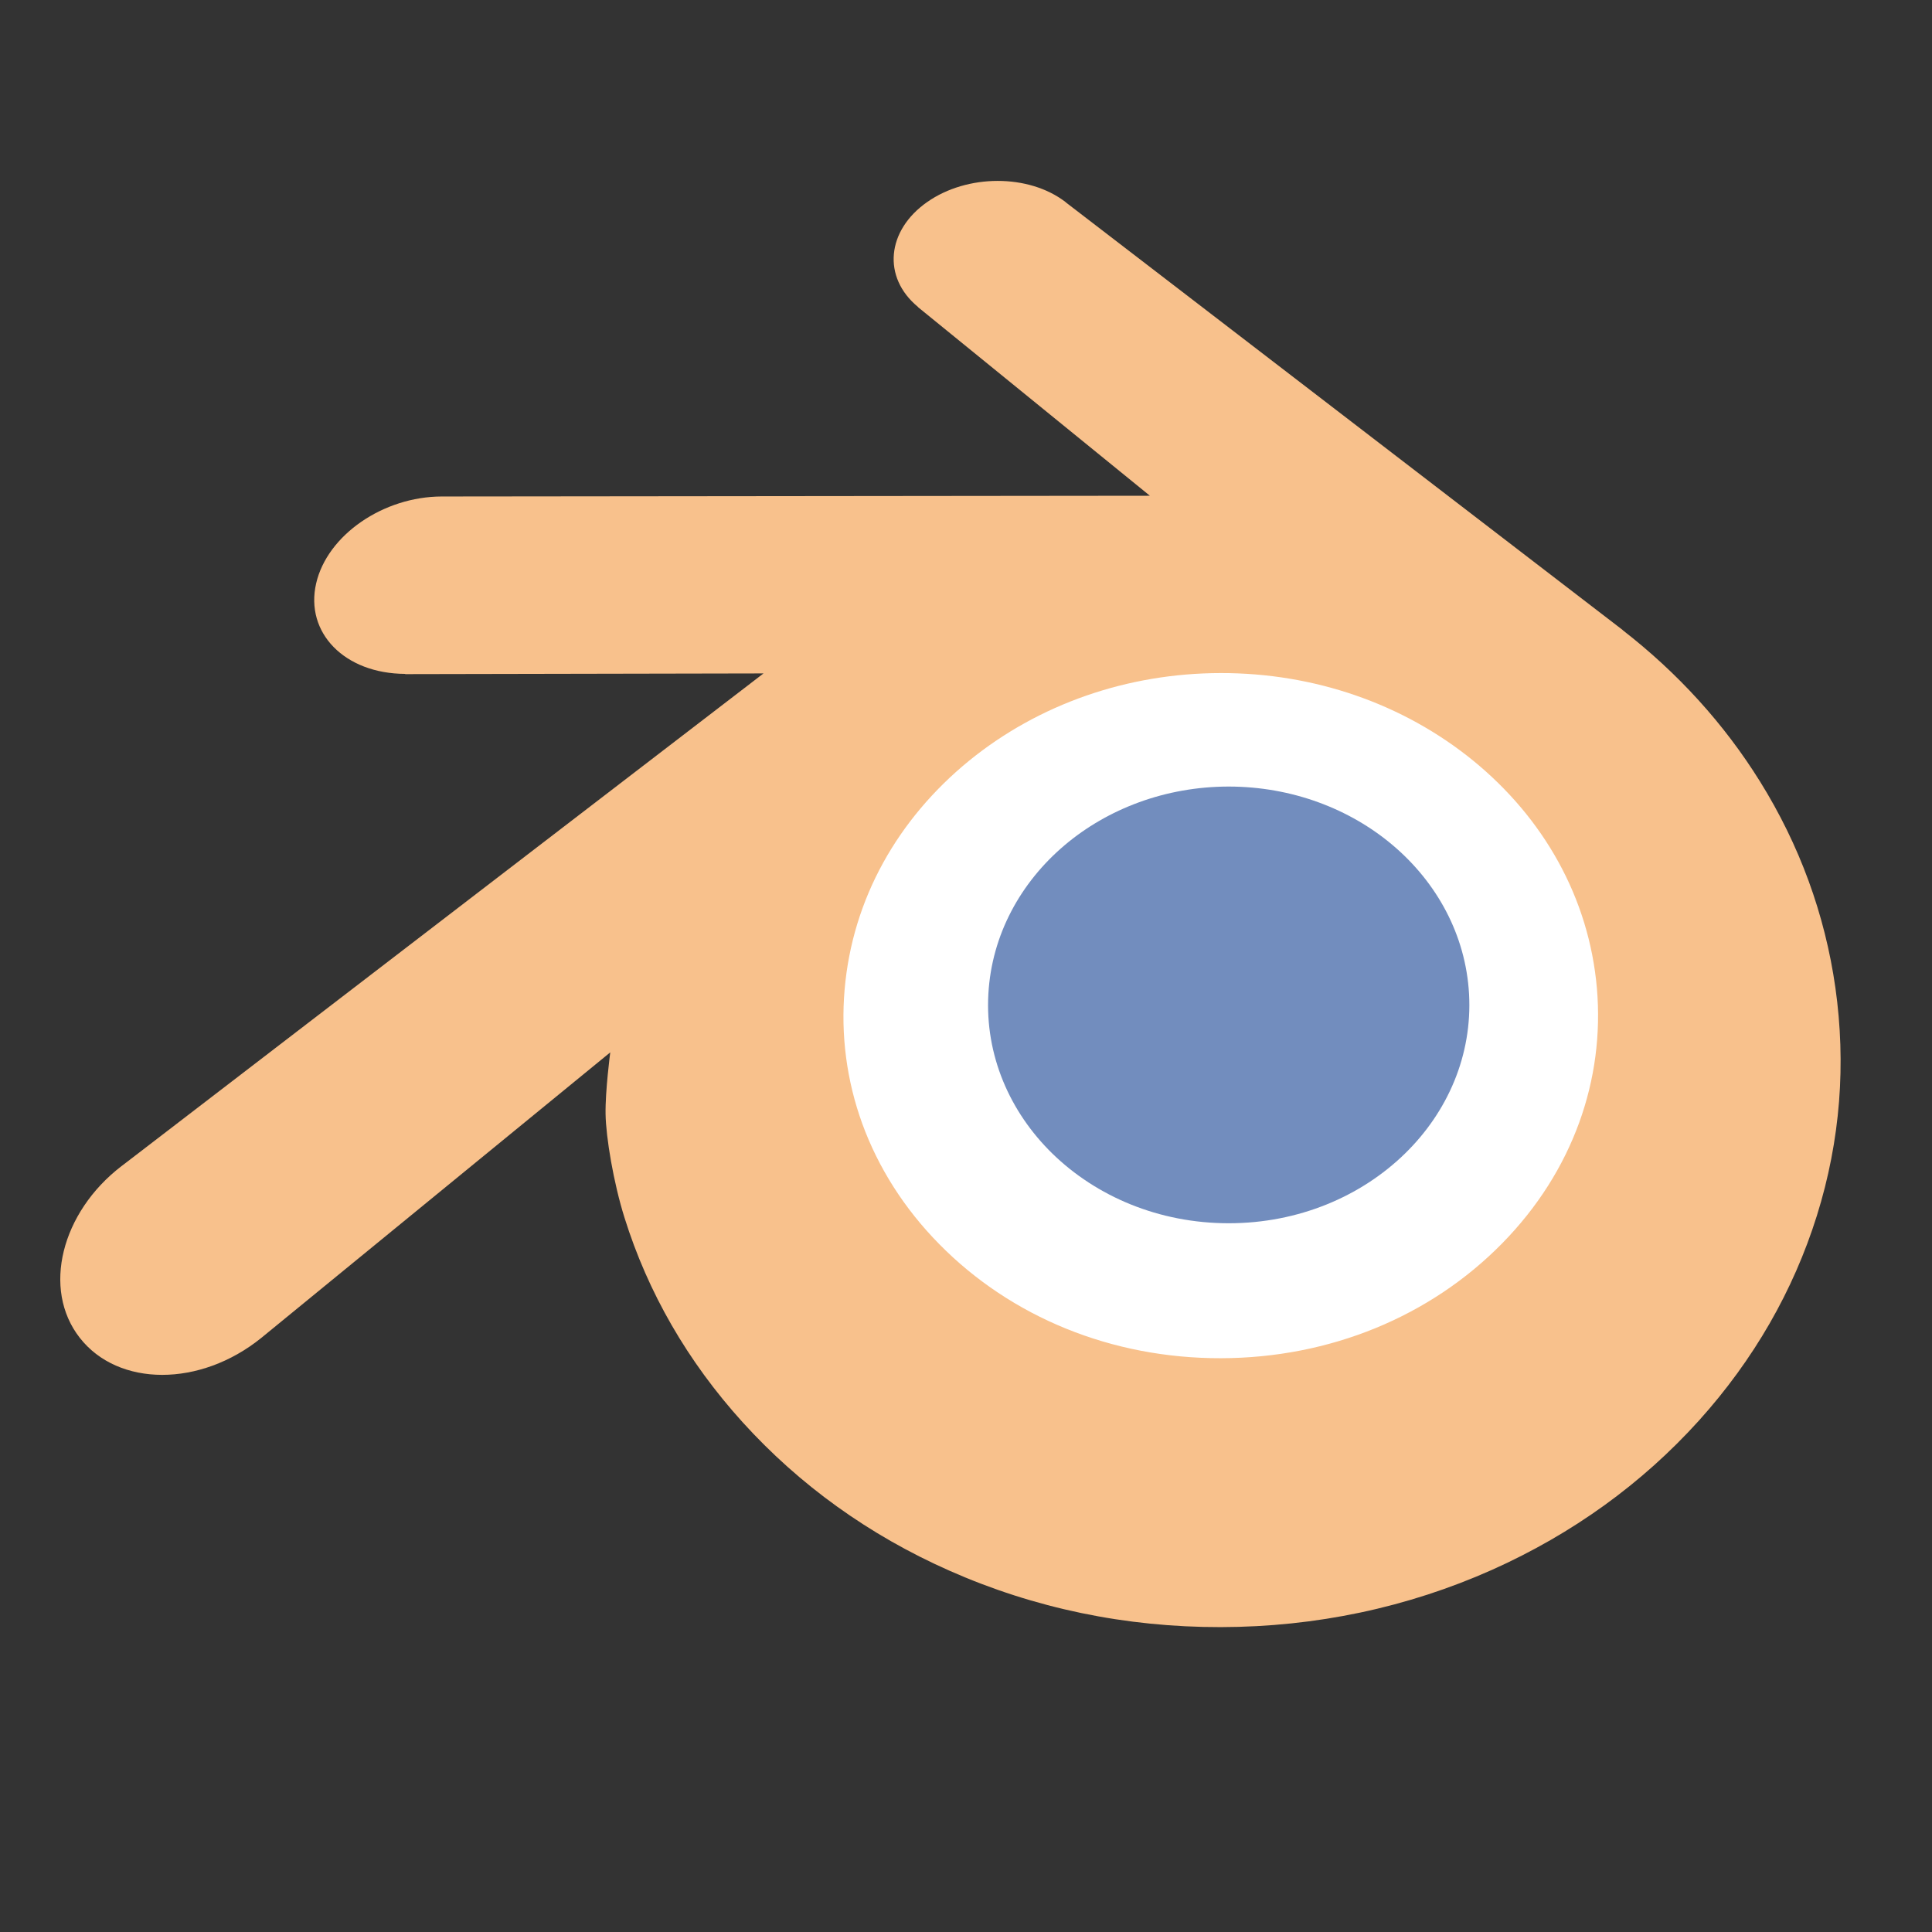 <svg width="192" height="192" version="1.1" viewBox="0 0 192 192" xmlns="http://www.w3.org/2000/svg">
 <rect x="0" y="0" width="192" height="192" fill="#333333" stroke="none"/>
 <ellipse cx="120.39" cy="103.11" rx="46.632" ry="41.16" style="fill-rule:evenodd;fill:#fff"/>
 <g transform="translate(-14.647 -250.47)" style="fill:#728dbe;stroke-width:0">
  <path d="m112.87 349.25c0.328-5.895 3.219-11.094 7.574-14.781 4.278-3.621 10.032-5.828 16.309-5.832 6.277 4e-3 12.031 2.211 16.309 5.832 4.355 3.687 7.246 8.886 7.578 14.781 0.332 6.062-2.102 11.699-6.379 15.871-4.356 4.246-10.563 6.914-17.504 6.914-6.945 0-13.156-2.668-17.516-6.914-4.273-4.172-6.707-9.809-6.371-15.871z" style="fill:#728dbe"/>
 </g>
 <path d="m60.181 110.72c0.039 2.301 0.781 6.786 1.883 10.297 2.32 7.414 6.258 14.278 11.742 20.328 5.625 6.211 12.543 11.207 20.543 14.746 8.41 3.727 17.524 5.629 26.973 5.61 9.453-0.016 18.562-1.949 26.972-5.699 7.993-3.578 14.911-8.586 20.532-14.813 5.476-6.074 9.406-12.949 11.73-20.367 1.176-3.75 1.906-7.551 2.207-11.367 0.293-3.758 0.168-7.528-0.363-11.289-1.043-7.332-3.582-14.215-7.484-20.489-3.583-5.761-8.184-10.808-13.661-15.058l8e-3 -8e-3 -55.262-42.437c-0.046-0.04-0.093-0.079-0.14-0.118-3.637-2.777-9.731-2.769-13.715 0.02-4.039 2.824-4.492 7.484-0.91 10.433l-0.012 8e-3 23.051 18.75-70.266 0.074h-0.098c-5.805 4e-3 -11.383 3.821-12.492 8.633-1.129 4.907 2.816 8.973 8.852 8.996l-0.008 0.024 35.613-0.07-63.555 48.777c-0.078 0.062-0.164 0.121-0.242 0.183-5.988 4.59-7.93 12.227-4.156 17.059 3.836 4.914 11.98 4.918 18.039 0.02l34.684-28.379s-0.504 3.832-0.465 6.136zm89.121 12.825c-7.144 7.289-17.144 11.414-27.976 11.433-10.836 0.02-20.84-4.074-27.989-11.344-3.492-3.546-6.058-7.613-7.644-11.96-1.547-4.266-2.152-8.79-1.754-13.356 0.387-4.469 1.703-8.727 3.832-12.582 2.09-3.789 4.961-7.211 8.504-10.109 6.945-5.664 15.785-8.727 25.043-8.739 9.258-0.011 18.094 3.028 25.043 8.668 3.539 2.883 6.41 6.293 8.496 10.075 2.129 3.851 3.449 8.101 3.84 12.57 0.394 4.566-0.207 9.09-1.758 13.359-1.582 4.352-4.145 8.426-7.637 11.985z" style="fill:#f8c18c;stroke-width:0"/>
</svg>

